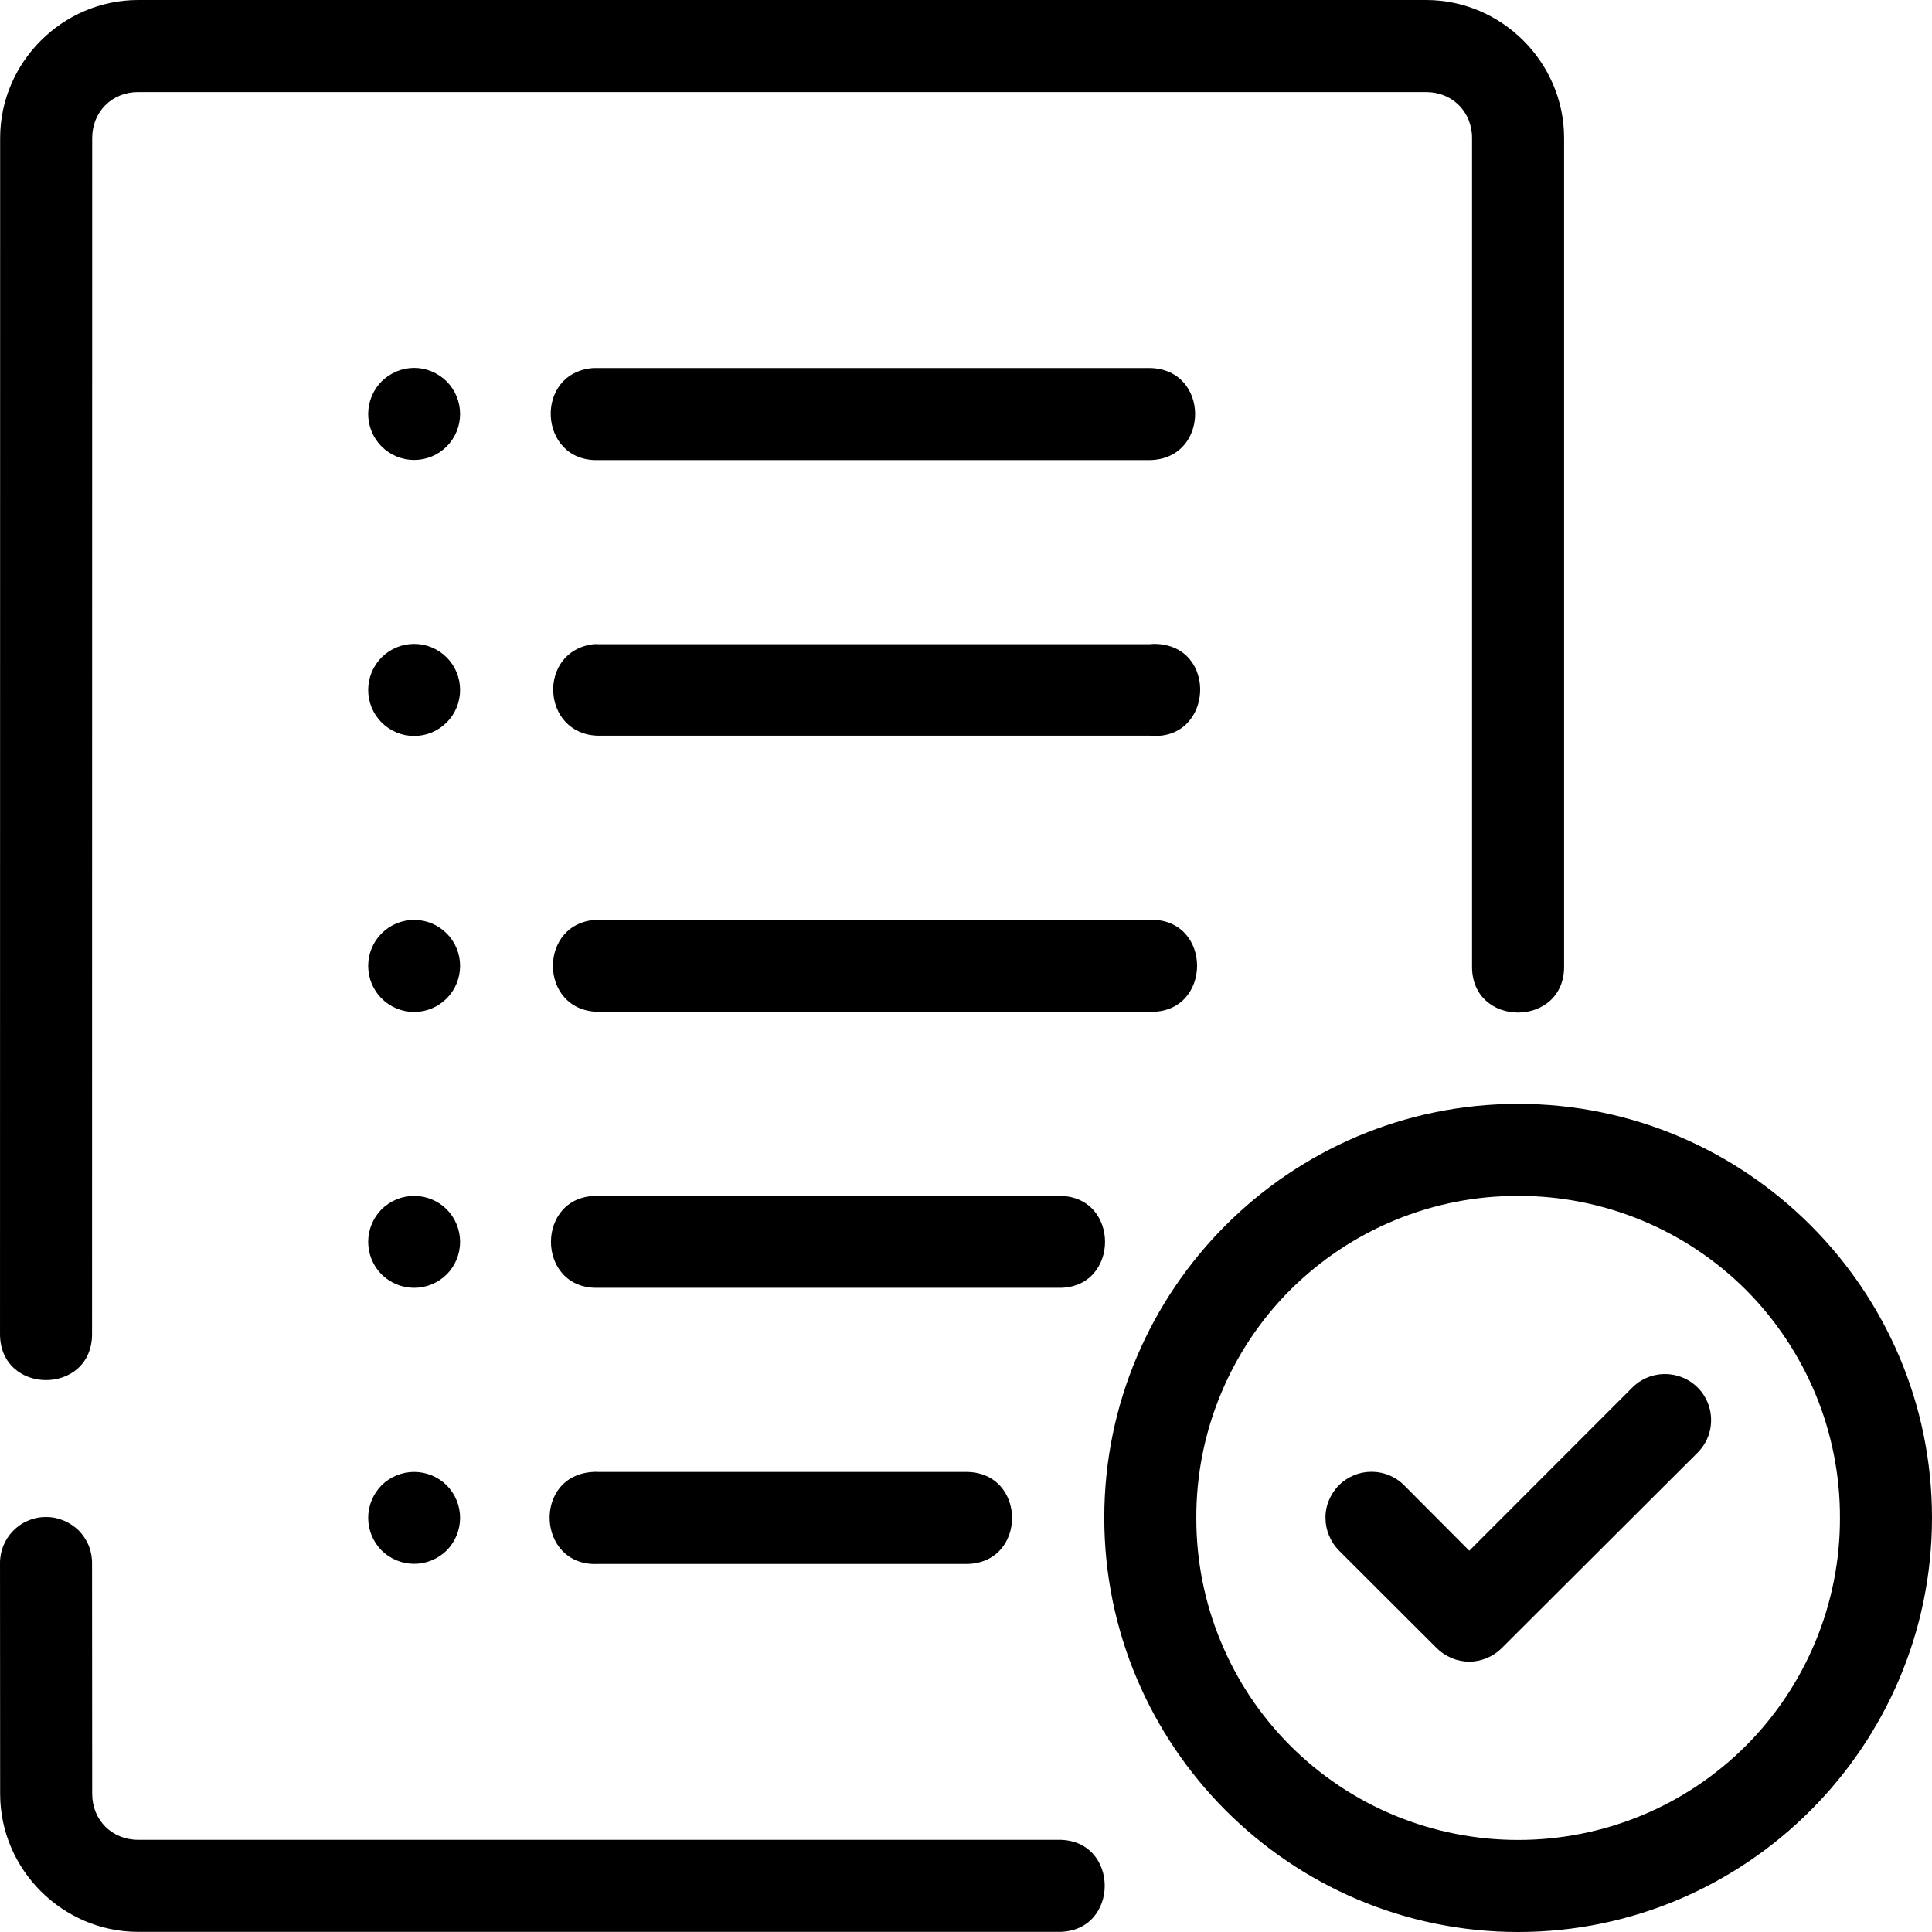 <svg width="14" height="14" viewBox="0 0 14 14" fill="none" xmlns="http://www.w3.org/2000/svg">
<path fill-rule="evenodd" clip-rule="evenodd" d="M1.001 0C0.453 0 0.001 0.452 0.001 1L6.6992e-05 9.667C6.6992e-05 10.112 0.667 10.112 0.667 9.667L0.668 1C0.668 0.81 0.811 0.667 1.001 0.667H10.334C10.524 0.667 10.667 0.81 10.667 1V6.999C10.66 7.45 11.34 7.45 11.334 6.999V1C11.334 0.452 10.882 0 10.334 0H1.001ZM3.001 2.666C2.913 2.666 2.828 2.702 2.765 2.764C2.703 2.827 2.668 2.911 2.668 3C2.668 3.088 2.703 3.173 2.765 3.235C2.828 3.298 2.913 3.333 3.001 3.333C3.09 3.333 3.174 3.298 3.237 3.235C3.299 3.173 3.334 3.088 3.334 3C3.334 2.911 3.299 2.827 3.237 2.764C3.174 2.702 3.09 2.666 3.001 2.666ZM4.301 2.667C3.867 2.697 3.898 3.345 4.333 3.334H8.334C8.769 3.324 8.769 2.676 8.334 2.667H4.333C4.322 2.667 4.312 2.667 4.301 2.667ZM3.001 4.666C2.913 4.666 2.828 4.701 2.765 4.764C2.703 4.826 2.668 4.911 2.668 5C2.668 5.088 2.703 5.173 2.765 5.235C2.828 5.298 2.913 5.333 3.001 5.333C3.09 5.333 3.174 5.298 3.237 5.235C3.299 5.173 3.334 5.088 3.334 5C3.334 4.911 3.299 4.826 3.237 4.764C3.174 4.701 3.09 4.666 3.001 4.666ZM8.371 4.666C8.358 4.666 8.346 4.666 8.334 4.668H4.333C4.322 4.667 4.312 4.667 4.301 4.668C3.892 4.718 3.921 5.32 4.333 5.331H8.334C8.792 5.372 8.83 4.676 8.371 4.666ZM4.333 6.665C3.898 6.675 3.898 7.323 4.333 7.332H8.334C8.788 7.342 8.788 6.655 8.334 6.665H4.333ZM3.001 6.666C2.913 6.666 2.828 6.701 2.765 6.764C2.703 6.826 2.668 6.911 2.668 6.999C2.668 7.088 2.703 7.173 2.765 7.235C2.828 7.298 2.913 7.333 3.001 7.333C3.09 7.333 3.174 7.298 3.237 7.235C3.299 7.173 3.334 7.088 3.334 6.999C3.334 6.911 3.299 6.826 3.237 6.764C3.174 6.701 3.09 6.666 3.001 6.666ZM3.001 8.666C2.913 8.666 2.828 8.701 2.765 8.763C2.703 8.826 2.668 8.911 2.668 8.999C2.668 9.088 2.703 9.172 2.765 9.235C2.828 9.297 2.913 9.332 3.001 9.332C3.09 9.332 3.174 9.297 3.237 9.235C3.299 9.172 3.334 9.088 3.334 8.999C3.334 8.911 3.299 8.826 3.237 8.763C3.174 8.701 3.09 8.666 3.001 8.666ZM4.333 8.666C3.879 8.656 3.879 9.342 4.333 9.332H7.667C8.121 9.342 8.121 8.656 7.667 8.666H4.333ZM3.001 10.666C2.913 10.666 2.828 10.701 2.765 10.763C2.703 10.826 2.668 10.911 2.668 10.999C2.668 11.087 2.703 11.172 2.765 11.235C2.828 11.297 2.913 11.332 3.001 11.332C3.09 11.332 3.174 11.297 3.237 11.235C3.299 11.172 3.334 11.087 3.334 10.999C3.334 10.911 3.299 10.826 3.237 10.763C3.174 10.701 3.09 10.666 3.001 10.666ZM4.301 10.666C3.856 10.687 3.888 11.354 4.333 11.333H7C7.445 11.333 7.445 10.666 7 10.666H4.333C4.322 10.665 4.312 10.665 4.301 10.666ZM0.33 10.993C0.286 10.993 0.242 11.002 0.202 11.02C0.161 11.037 0.125 11.062 0.094 11.094C0.063 11.126 0.039 11.163 0.023 11.204C0.007 11.245 -0.001 11.289 6.6992e-05 11.333L0.001 12.999C0.001 13.547 0.453 13.999 1.001 13.999H7.667C8.118 14.005 8.118 13.325 7.667 13.332H1.001C0.811 13.332 0.668 13.189 0.668 12.999L0.667 11.333C0.668 11.288 0.66 11.244 0.644 11.202C0.627 11.161 0.602 11.123 0.571 11.091C0.539 11.06 0.502 11.035 0.46 11.018C0.419 11.001 0.375 10.992 0.33 10.993ZM11.001 7.999C9.348 7.999 8.002 9.345 8.002 10.998C8.002 12.651 9.348 14 11.001 14C12.654 14 14 12.651 14 10.998C14 9.345 12.653 7.999 11.001 7.999ZM11.001 8.666C11.307 8.665 11.611 8.725 11.894 8.842C12.178 8.959 12.435 9.131 12.652 9.347C12.868 9.564 13.04 9.822 13.157 10.105C13.274 10.388 13.334 10.692 13.333 10.998C13.334 11.305 13.274 11.609 13.157 11.892C13.04 12.175 12.869 12.433 12.652 12.65C12.435 12.867 12.178 13.039 11.895 13.156C11.611 13.273 11.308 13.333 11.001 13.333C10.694 13.333 10.391 13.273 10.107 13.156C9.824 13.039 9.567 12.867 9.35 12.65C9.133 12.433 8.961 12.175 8.845 11.892C8.728 11.609 8.668 11.305 8.669 10.998C8.668 10.692 8.728 10.388 8.845 10.105C8.962 9.822 9.133 9.564 9.35 9.347C9.567 9.131 9.824 8.959 10.108 8.842C10.391 8.725 10.694 8.665 11.001 8.666ZM12.053 9.957C11.967 9.96 11.885 9.996 11.825 10.058L10.647 11.237L10.177 10.765C10.146 10.733 10.109 10.708 10.068 10.691C10.028 10.674 9.984 10.665 9.94 10.665C9.896 10.665 9.852 10.673 9.812 10.69C9.771 10.707 9.734 10.731 9.703 10.762C9.671 10.794 9.647 10.831 9.63 10.871C9.613 10.912 9.604 10.956 9.605 11C9.605 11.044 9.614 11.088 9.631 11.128C9.648 11.169 9.673 11.206 9.704 11.237L10.411 11.943C10.442 11.974 10.478 11.998 10.519 12.015C10.559 12.032 10.603 12.041 10.646 12.041C10.69 12.041 10.734 12.032 10.774 12.015C10.815 11.998 10.851 11.974 10.882 11.943L12.298 10.53C12.346 10.483 12.38 10.423 12.393 10.357C12.406 10.29 12.399 10.222 12.373 10.16C12.347 10.098 12.302 10.045 12.245 10.009C12.188 9.973 12.121 9.955 12.053 9.957Z" fill="black"/>
</svg>
